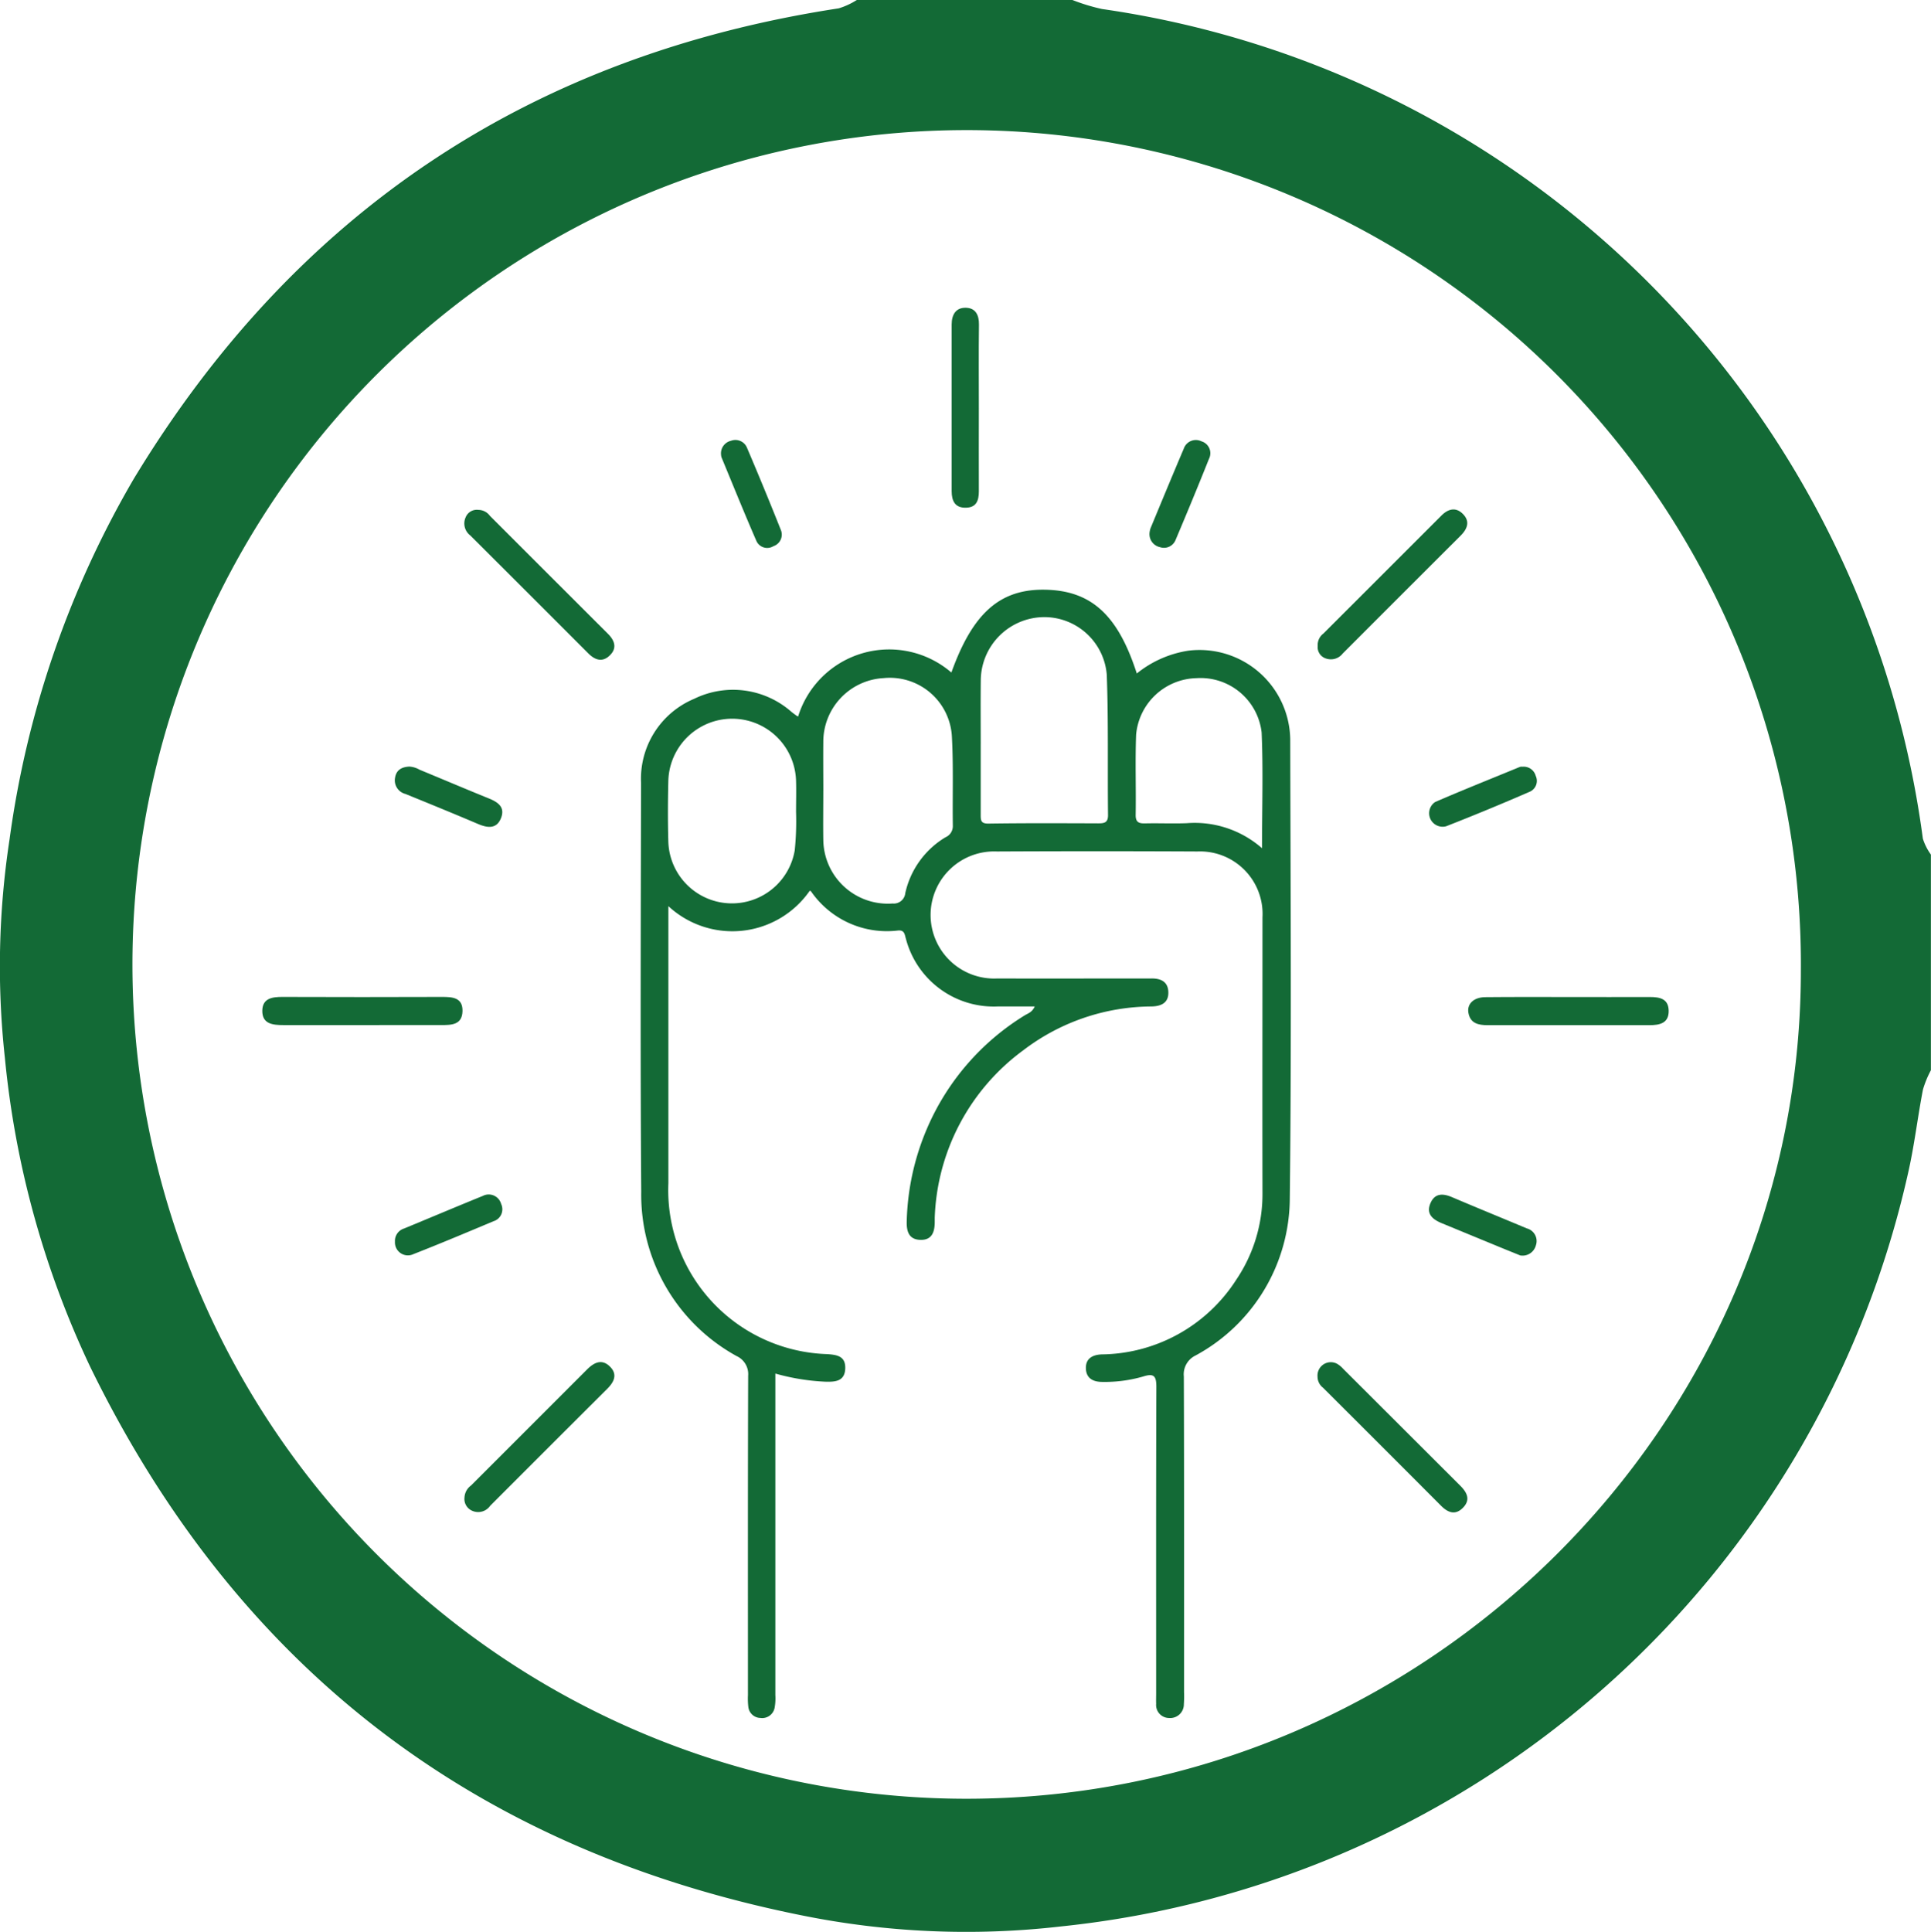 <svg xmlns="http://www.w3.org/2000/svg" width="107.099" height="107.135" viewBox="0 0 107.099 107.135">
  <g id="Group_255" data-name="Group 255" transform="translate(-437.902 -1963.865)">
    <g id="Group_254" data-name="Group 254" transform="translate(-722.34 1212.384)">
      <path id="Path_532" data-name="Path 532" d="M1226.242,807.41a5.289,5.289,0,0,1,8.5-2.434c1.19-3.319,2.714-4.654,5.24-4.592s4,1.405,5.043,4.646a6,6,0,0,1,2.861-1.266,5.032,5.032,0,0,1,5.649,4.915c.017,8.476.074,16.953-.024,25.427a9.959,9.959,0,0,1-5.229,8.746,1.156,1.156,0,0,0-.648,1.162c.02,5.832.012,11.664.012,17.5a6.193,6.193,0,0,1-.01.667.759.759,0,0,1-.822.773.723.723,0,0,1-.716-.788c-.008-.2,0-.4,0-.593,0-5.659-.008-11.318.012-16.977,0-.6-.126-.773-.73-.58a7.67,7.67,0,0,1-2.27.3c-.523,0-.893-.209-.908-.749s.352-.754.875-.777a8.984,8.984,0,0,0,7.466-4.143,8.476,8.476,0,0,0,1.453-4.817c-.01-5.091,0-10.181,0-15.271a3.467,3.467,0,0,0-3.606-3.659q-5.563-.027-11.125,0a3.525,3.525,0,1,0,.012,7.043c2.695.007,5.39,0,8.084,0,.148,0,.3,0,.445,0,.537-.014.955.166.969.763s-.405.779-.941.789a11.8,11.8,0,0,0-7.1,2.426,12.032,12.032,0,0,0-4.916,9.3c0,.074,0,.148,0,.222,0,.555-.152,1.021-.81.995s-.761-.518-.742-1.059a13.921,13.921,0,0,1,1.117-5.1,13.693,13.693,0,0,1,5.43-6.293c.177-.11.407-.164.552-.493-.708,0-1.359,0-2.01,0a5.037,5.037,0,0,1-5.139-3.765c-.069-.219-.064-.485-.447-.444a5.113,5.113,0,0,1-4.817-2.179c-.013-.016-.045-.017-.067-.026a5.221,5.221,0,0,1-7.84.853V833.3a9.1,9.1,0,0,0,8.8,9.474c.547.038,1.026.107,1.01.783-.017.733-.559.763-1.112.747a12.15,12.15,0,0,1-2.765-.451v.846q0,8.489,0,16.977a2.9,2.9,0,0,1-.045.735.7.7,0,0,1-.784.54.686.686,0,0,1-.667-.592,3.888,3.888,0,0,1-.024-.665c0-5.906-.008-11.812.012-17.718a1.1,1.1,0,0,0-.638-1.092,10.205,10.205,0,0,1-5.292-9.1c-.055-7.561-.025-15.123-.01-22.685a4.806,4.806,0,0,1,2.945-4.665,4.9,4.9,0,0,1,5.412.737c.1.076.194.147.294.218A.205.205,0,0,0,1226.242,807.41Zm10.126,1.533c0,1.309,0,2.619,0,3.929,0,.3.009.488.43.481,2.027-.03,4.054-.02,6.081-.013.337,0,.555-.029.55-.464-.029-2.594.026-5.19-.069-7.78a3.477,3.477,0,0,0-3.552-3.192,3.535,3.535,0,0,0-3.436,3.482C1236.359,806.571,1236.368,807.757,1236.369,808.943Zm-8.73,2.572c0,.914-.015,1.828,0,2.741a3.579,3.579,0,0,0,3.846,3.529.638.638,0,0,0,.7-.573,4.824,4.824,0,0,1,2.231-3.1.671.671,0,0,0,.407-.629c-.024-1.629.036-3.262-.049-4.887a3.446,3.446,0,0,0-3.786-3.311,3.536,3.536,0,0,0-3.349,3.56C1227.628,809.737,1227.639,810.626,1227.639,811.515Zm-1.512,1.226c0-.666.017-1.21,0-1.751a3.543,3.543,0,0,0-7.084.013c-.027,1.109-.031,2.221,0,3.33a3.531,3.531,0,0,0,7.012.5A15.929,15.929,0,0,0,1226.127,812.741Zm25.844,1.979c0-2.245.071-4.338-.022-6.423a3.408,3.408,0,0,0-3.609-3.009,3.442,3.442,0,0,0-3.352,3.137c-.055,1.479,0,2.961-.024,4.441-.007.421.179.484.532.476.765-.018,1.531.019,2.3-.011A5.66,5.66,0,0,1,1251.971,814.72Z" transform="translate(-21.733 -16.199)" fill="#136a36"/>
      <path id="Path_533" data-name="Path 533" d="M1197.623,895.112a.874.874,0,0,1,.361-.664q3.219-3.218,6.439-6.439c.4-.4.836-.6,1.281-.143.422.431.208.848-.166,1.221q-3.251,3.24-6.494,6.488a.809.809,0,0,1-.988.276A.71.71,0,0,1,1197.623,895.112Z" transform="translate(-11.619 -60.585)" fill="#136a36"/>
      <path id="Path_534" data-name="Path 534" d="M1180.327,847.927h-4.376c-.578,0-1.175-.057-1.161-.805.013-.686.556-.758,1.126-.756q4.413.016,8.826,0c.578,0,1.17.02,1.151.79s-.62.771-1.19.77Q1182.515,847.923,1180.327,847.927Z" transform="translate(0 -39.599)" fill="#136a36"/>
      <path id="Path_535" data-name="Path 535" d="M1316.518,846.372c1.507,0,3.015.006,4.523,0,.545,0,1.034.085,1.051.747.019.711-.5.814-1.068.814h-8.972c-.5,0-.961-.088-1.067-.684-.089-.5.3-.865.935-.869C1313.453,846.364,1314.985,846.372,1316.518,846.372Z" transform="translate(-69.3 -39.6)" fill="#136a36"/>
      <path id="Path_536" data-name="Path 536" d="M1293.957,888.416a.738.738,0,0,1,1.077-.717,1.371,1.371,0,0,1,.341.279q3.25,3.243,6.5,6.488c.379.377.576.781.152,1.216s-.833.281-1.219-.106q-3.269-3.278-6.546-6.545A.772.772,0,0,1,1293.957,888.416Z" transform="translate(-60.64 -60.591)" fill="#136a36"/>
      <path id="Path_537" data-name="Path 537" d="M1198.384,791.366a.8.8,0,0,1,.634.329q3.272,3.273,6.548,6.543c.389.388.519.812.082,1.218-.4.376-.809.232-1.17-.13q-3.27-3.275-6.548-6.543a.833.833,0,0,1-.258-1A.669.669,0,0,1,1198.384,791.366Z" transform="translate(-11.606 -11.609)" fill="#136a36"/>
      <path id="Path_538" data-name="Path 538" d="M1254.147,774.137c0,1.528-.007,3.057,0,4.585,0,.509-.129.9-.708.914-.613.02-.8-.375-.8-.914q0-4.622,0-9.243c0-.555.237-.949.8-.93.526.018.72.4.714.929C1254.134,771.031,1254.147,772.584,1254.147,774.137Z" transform="translate(-39.615)" fill="#136a36"/>
      <path id="Path_539" data-name="Path 539" d="M1293.971,798.892a.8.8,0,0,1,.323-.693l6.54-6.537c.361-.36.777-.487,1.171-.107.43.414.278.836-.105,1.219q-3.273,3.266-6.54,6.537a.83.83,0,0,1-.928.279A.659.659,0,0,1,1293.971,798.892Z" transform="translate(-60.645 -11.59)" fill="#136a36"/>
      <path id="Path_540" data-name="Path 540" d="M1311.736,820.371a.689.689,0,0,1,.726.508.655.655,0,0,1-.332.879q-2.3,1-4.636,1.915a.748.748,0,0,1-.608-1.346c1.556-.675,3.132-1.3,4.7-1.947A.466.466,0,0,1,1311.736,820.371Z" transform="translate(-67.044 -26.37)" fill="#136a36"/>
      <path id="Path_541" data-name="Path 541" d="M1311.607,872.067c-.325-.132-.668-.269-1.009-.409q-1.673-.689-3.346-1.379c-.511-.21-.885-.523-.619-1.123.242-.546.686-.534,1.184-.323,1.382.588,2.773,1.155,4.158,1.736a.724.724,0,0,1,.5.935A.764.764,0,0,1,1311.607,872.067Z" transform="translate(-67.047 -50.964)" fill="#136a36"/>
      <path id="Path_542" data-name="Path 542" d="M1274.985,788.637a1.211,1.211,0,0,1,.054-.25c.612-1.477,1.223-2.954,1.848-4.425a.707.707,0,0,1,.981-.4.686.686,0,0,1,.415.969c-.6,1.508-1.222,3.007-1.853,4.5a.692.692,0,0,1-.864.4A.739.739,0,0,1,1274.985,788.637Z" transform="translate(-50.987 -7.606)" fill="#136a36"/>
      <path id="Path_543" data-name="Path 543" d="M1226.6,784.305a.715.715,0,0,1,.552-.772.693.693,0,0,1,.879.367q.969,2.272,1.882,4.567a.676.676,0,0,1-.408.911.656.656,0,0,1-.948-.3c-.666-1.532-1.292-3.082-1.931-4.626A.715.715,0,0,1,1226.6,784.305Z" transform="translate(-26.367 -7.608)" fill="#136a36"/>
      <path id="Path_544" data-name="Path 544" d="M1189.77,871.3a.72.72,0,0,1,.506-.735c1.455-.6,2.906-1.214,4.365-1.807a.715.715,0,0,1,1.019.445.693.693,0,0,1-.432.961c-1.474.621-2.949,1.239-4.437,1.823A.718.718,0,0,1,1189.77,871.3Z" transform="translate(-7.623 -50.955)" fill="#136a36"/>
      <path id="Path_545" data-name="Path 545" d="M1190.564,820.354a1.289,1.289,0,0,1,.563.173c1.273.526,2.54,1.064,3.816,1.582.5.2.939.47.711,1.078-.241.641-.747.578-1.29.347-1.334-.569-2.678-1.116-4.021-1.663a.776.776,0,0,1-.572-.908C1189.836,820.57,1190.1,820.376,1190.564,820.354Z" transform="translate(-7.616 -26.361)" fill="#136a36"/>
    </g>
    <path id="Path_546" data-name="Path 546" d="M446,773.12h11.96a10.811,10.811,0,0,0,1.643.5,53.6,53.6,0,0,1,45.524,46.006,3.039,3.039,0,0,0,.447.885v11.96a5.682,5.682,0,0,0-.441,1.072c-.3,1.549-.478,3.122-.831,4.657a53.846,53.846,0,0,1-46.992,41.755,45.877,45.877,0,0,1-14.434-.63q-27.224-5.49-39.386-30.392a51.5,51.5,0,0,1-4.74-17.158,46.559,46.559,0,0,1,.258-12.093,53.978,53.978,0,0,1,6.887-20q13.421-22.17,39.106-26.1A4.027,4.027,0,0,0,446,773.12Zm6.091,99.753c25.444-.012,46.271-20.686,46.271-45.93a46.269,46.269,0,1,0-46.271,45.93Z" transform="translate(39.422 1190.745)" fill="#136a36"/>
  </g>
</svg>
